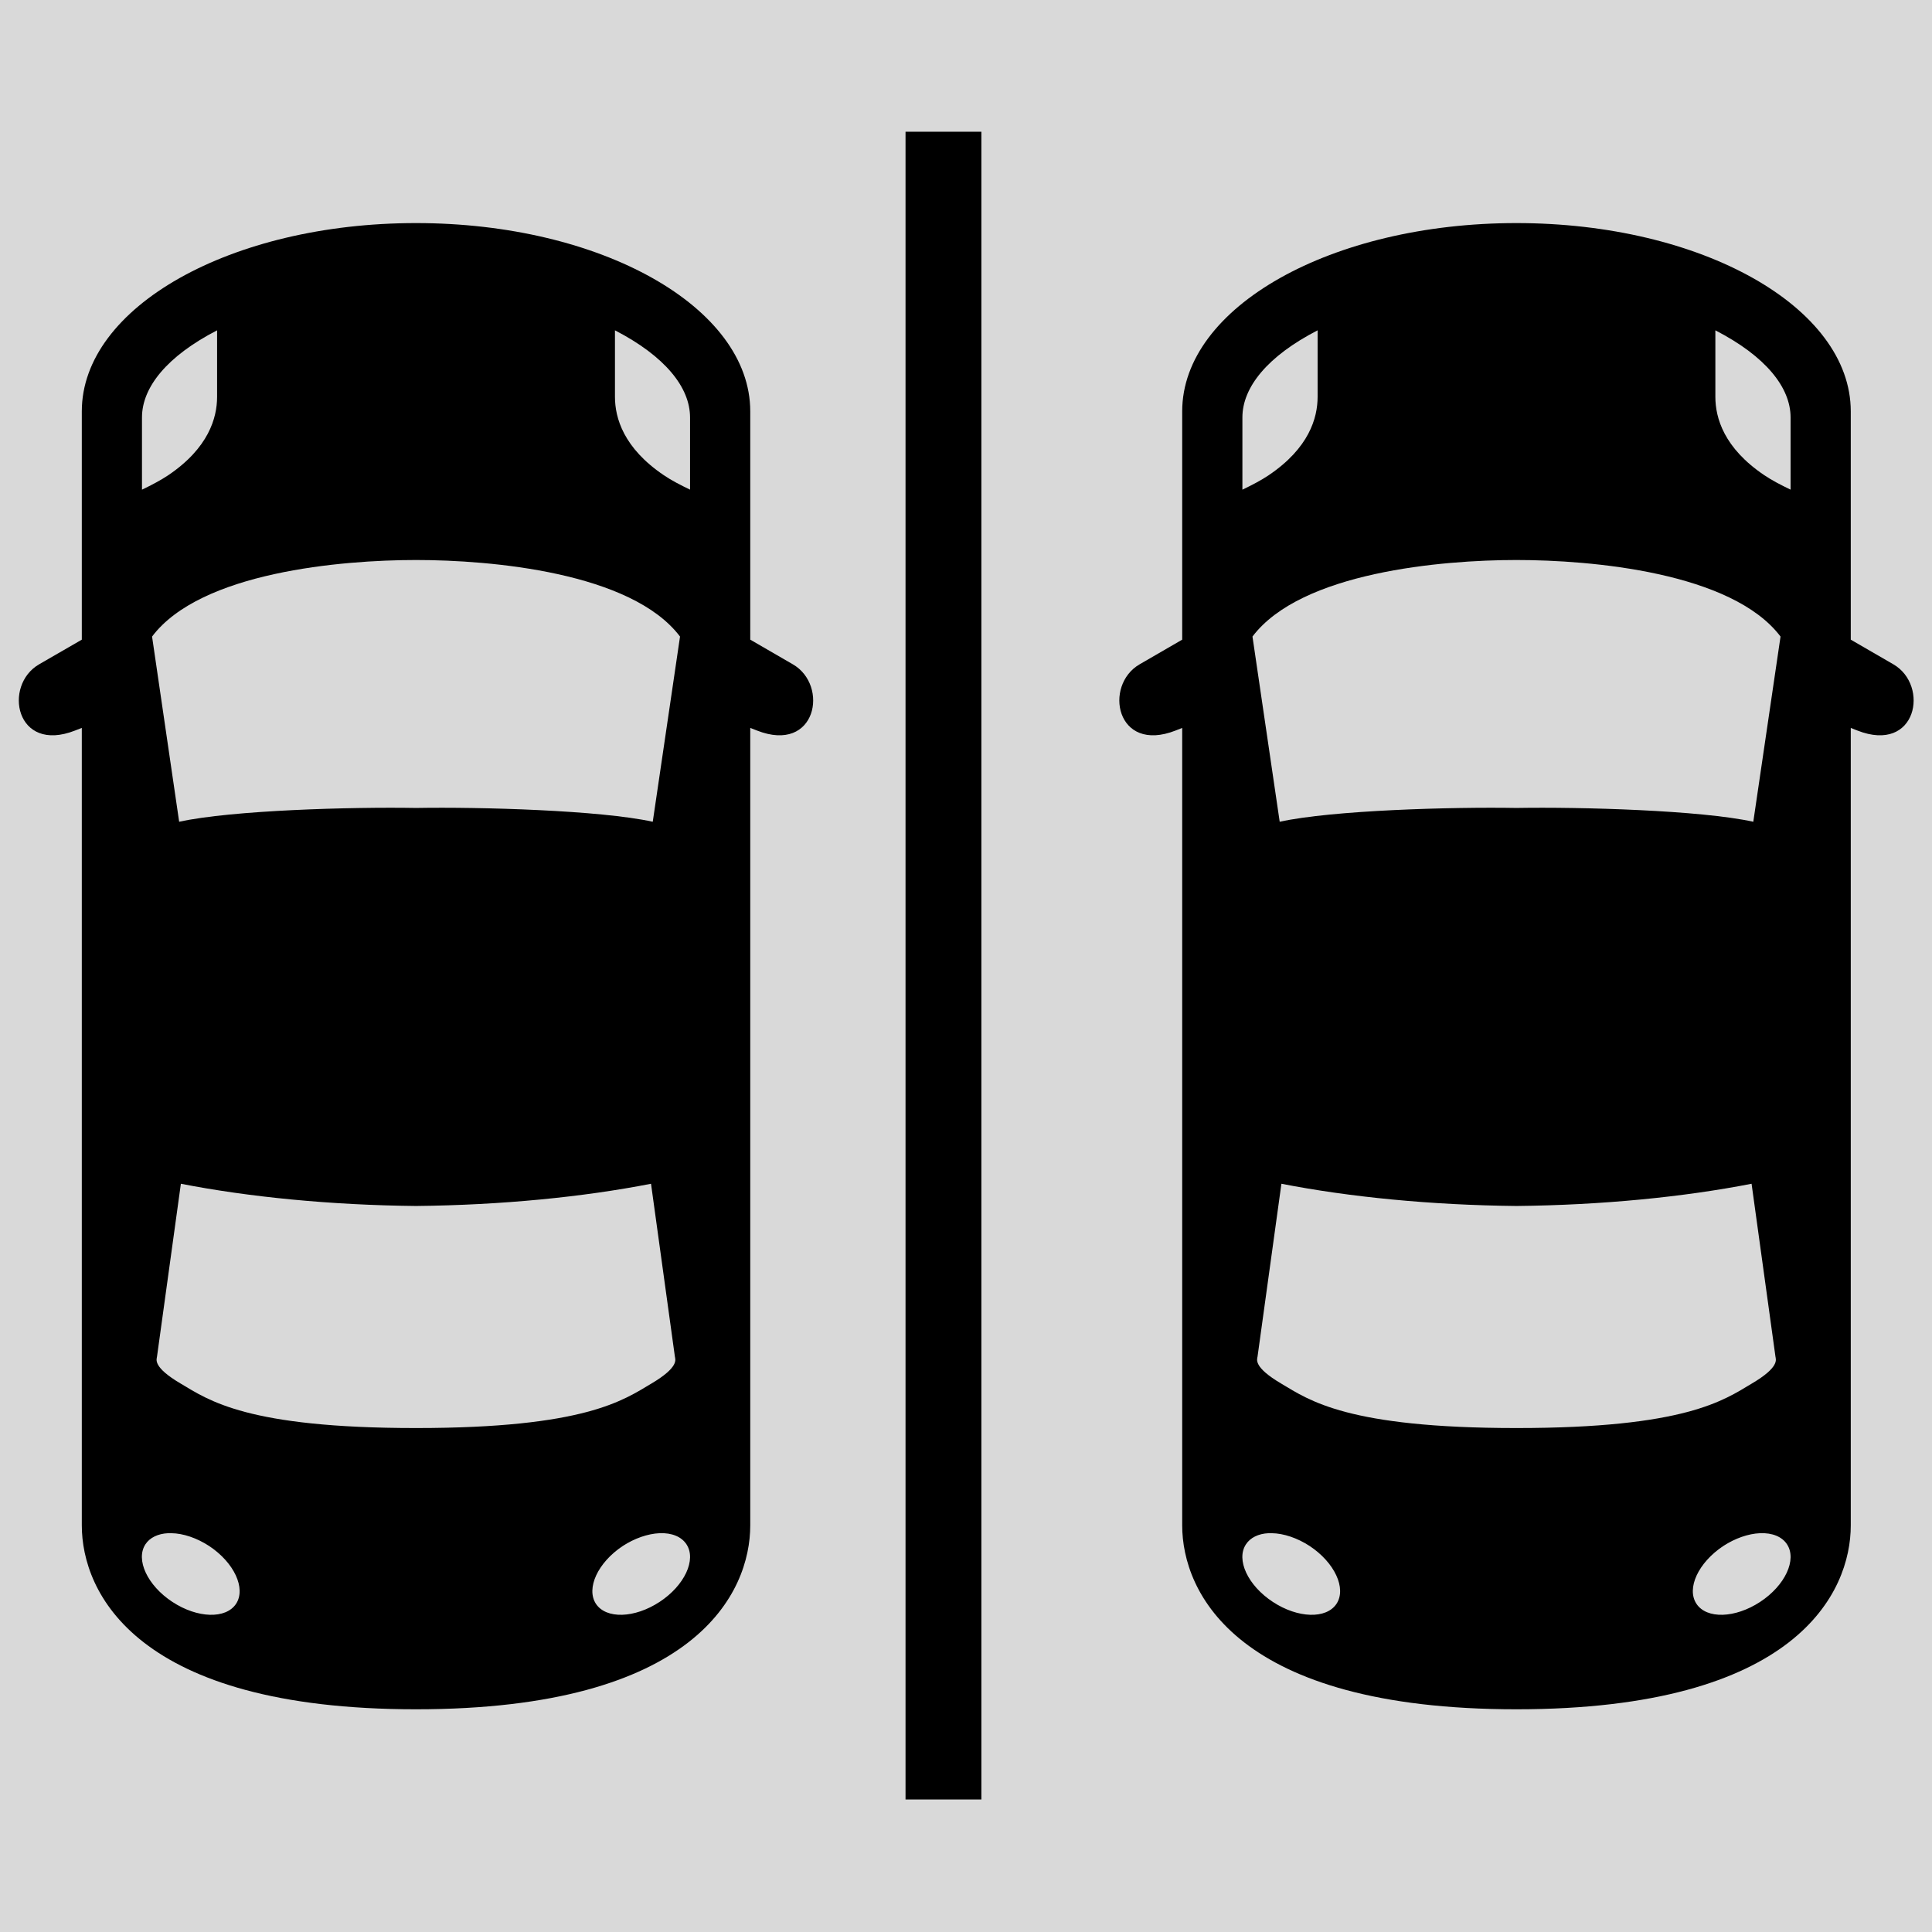 <svg xmlns="http://www.w3.org/2000/svg" xmlns:xlink="http://www.w3.org/1999/xlink" width="1024" zoomAndPan="magnify" viewBox="0 0 768 768" height="1024" preserveAspectRatio="xMidYMid meet" version="1.0"><defs><clipPath id="ddcbd48ce1"><path d="M 359 52.32 L 391 52.32 L 391 715.32 L 359 715.32 Z M 359 52.32 " clip-rule="nonzero"/></clipPath></defs><rect x="-76.8" width="921.6" fill="#ffffff" y="-76.8" height="921.6" fill-opacity="1"/><rect x="-76.8" width="921.6" fill="#ffffff" y="-76.8" height="921.6" fill-opacity="1"/><rect x="-76.8" width="921.6" fill="#d9d9d9" y="-76.8" height="921.6" fill-opacity="1"/><path fill="#000000" d="M 262.195 609.469 C 267.047 609.27 270.887 610.852 272.871 613.867 C 276.926 619.988 272.121 630.27 262.195 636.785 C 252.258 643.309 240.938 643.652 236.887 637.535 C 232.891 631.398 237.637 621.133 247.562 614.551 C 252.258 611.496 257.508 609.676 262.195 609.469 Z M 68.051 609.469 C 72.84 609.516 78.281 611.395 83.129 614.551 C 93.066 621.125 97.855 631.398 93.844 637.535 C 89.789 643.66 78.469 643.309 68.531 636.785 C 58.598 630.27 53.805 619.988 57.82 613.867 C 59.535 611.25 62.754 609.668 66.816 609.469 C 67.203 609.469 67.602 609.469 68.051 609.469 Z M 71.902 470.559 C 98.691 475.797 131.32 479.059 165.379 479.398 C 199.383 479.059 232.047 475.805 258.789 470.559 L 268.277 539.27 C 268.43 540.359 270.109 543.375 258.941 549.988 C 247.715 556.656 232.492 567.668 165.379 567.668 L 165.379 567.621 L 165.332 567.668 C 98.258 567.668 83.023 556.656 71.809 549.988 C 60.582 543.375 62.27 540.352 62.414 539.27 Z M 165.379 222.613 C 195.082 222.613 250.988 227.449 270.32 253.043 L 259.48 326.664 C 238.68 322.074 190.82 320.734 165.379 321.172 C 139.918 320.727 92.078 322.062 71.219 326.664 L 60.449 253.043 C 79.711 227.449 135.664 222.613 165.379 222.613 Z M 244.457 131.312 C 264.367 141.594 274.305 153.988 274.305 165.949 L 274.305 194.641 C 270.395 192.773 266.789 190.887 263.887 188.914 C 247.867 178.102 244.457 166.129 244.457 157.734 Z M 86.297 131.312 L 86.297 157.746 C 86.297 166.141 82.883 178.109 66.863 188.922 C 63.902 190.895 60.344 192.781 56.441 194.652 L 56.441 165.949 C 56.434 153.988 66.359 141.594 86.297 131.312 Z M 165.379 88.676 C 91.773 88.676 32.52 122.074 32.52 163.523 L 32.52 254.273 L 15.57 264.062 C 1.078 272.41 6.176 299.68 29.852 290.395 L 32.52 289.359 L 32.52 606.355 C 32.52 632.98 53.965 679.469 165.379 679.469 C 276.781 679.469 298.238 632.973 298.238 606.355 L 298.238 289.359 L 300.906 290.395 C 324.535 299.68 329.668 272.41 315.141 264.062 L 298.238 254.273 L 298.238 163.523 C 298.238 122.082 238.965 88.676 165.379 88.676 Z M 165.379 88.676 " fill-opacity="1" fill-rule="evenodd"/><g clip-path="url(#ddcbd48ce1)"><path fill="#000000" d="M 359.961 52.375 L 390.113 52.375 L 390.113 715.773 L 359.961 715.773 Z M 359.961 52.375 " fill-opacity="1" fill-rule="evenodd"/></g><path fill="#000000" d="M 699.629 609.469 C 704.523 609.27 708.379 610.852 710.352 613.867 C 714.402 619.988 709.602 630.27 699.676 636.785 C 689.738 643.309 678.418 643.652 674.367 637.535 C 670.312 631.398 675.117 621.133 685.043 614.551 C 689.738 611.496 694.93 609.676 699.629 609.469 Z M 505.473 609.469 C 510.266 609.516 515.758 611.395 520.598 614.551 C 530.535 621.125 535.328 631.398 531.285 637.535 C 527.223 643.66 515.91 643.309 505.977 636.785 C 496.031 630.27 491.238 619.988 495.301 613.867 C 497.035 611.25 500.195 609.668 504.246 609.469 C 504.637 609.469 505.082 609.469 505.473 609.469 Z M 509.383 470.559 C 536.117 475.797 568.789 479.059 602.801 479.398 C 636.852 479.059 669.469 475.805 696.277 470.559 L 705.77 539.27 C 705.902 540.359 707.59 543.375 696.363 549.988 C 685.203 556.656 669.934 567.668 602.848 567.668 L 602.801 567.621 L 602.801 567.668 C 535.68 567.668 520.457 556.656 509.289 549.988 C 498.07 543.375 499.738 540.352 499.891 539.27 Z M 602.801 222.613 C 632.516 222.613 688.449 227.449 707.789 253.043 L 696.961 326.664 C 676.16 322.074 628.273 320.734 602.812 321.172 C 577.406 320.727 529.512 322.062 508.699 326.664 L 497.879 253.043 C 517.191 227.449 573.145 222.613 602.801 222.613 Z M 681.883 131.312 C 701.848 141.594 711.785 153.988 711.785 165.949 L 711.785 194.641 C 707.883 192.773 704.27 190.887 701.355 188.914 C 685.289 178.102 681.883 166.129 681.883 157.734 Z M 523.77 131.312 L 523.77 157.746 C 523.77 166.141 520.363 178.109 504.305 188.922 C 501.383 190.895 497.777 192.781 493.875 194.652 L 493.875 165.949 C 493.867 153.988 503.801 141.594 523.77 131.312 Z M 602.801 88.676 C 529.195 88.676 469.941 122.074 469.941 163.523 L 469.941 254.273 L 453.039 264.062 C 438.547 272.41 443.645 299.68 467.324 290.395 L 469.941 289.359 L 469.941 606.355 C 469.941 632.98 491.445 679.469 602.801 679.469 C 714.215 679.469 735.711 632.973 735.711 606.355 L 735.711 289.359 L 738.328 290.395 C 762.008 299.68 767.094 272.41 752.621 264.062 L 735.711 254.273 L 735.711 163.523 C 735.711 122.082 676.445 88.676 602.801 88.676 Z M 602.801 88.676 " fill-opacity="1" fill-rule="evenodd"/></svg>